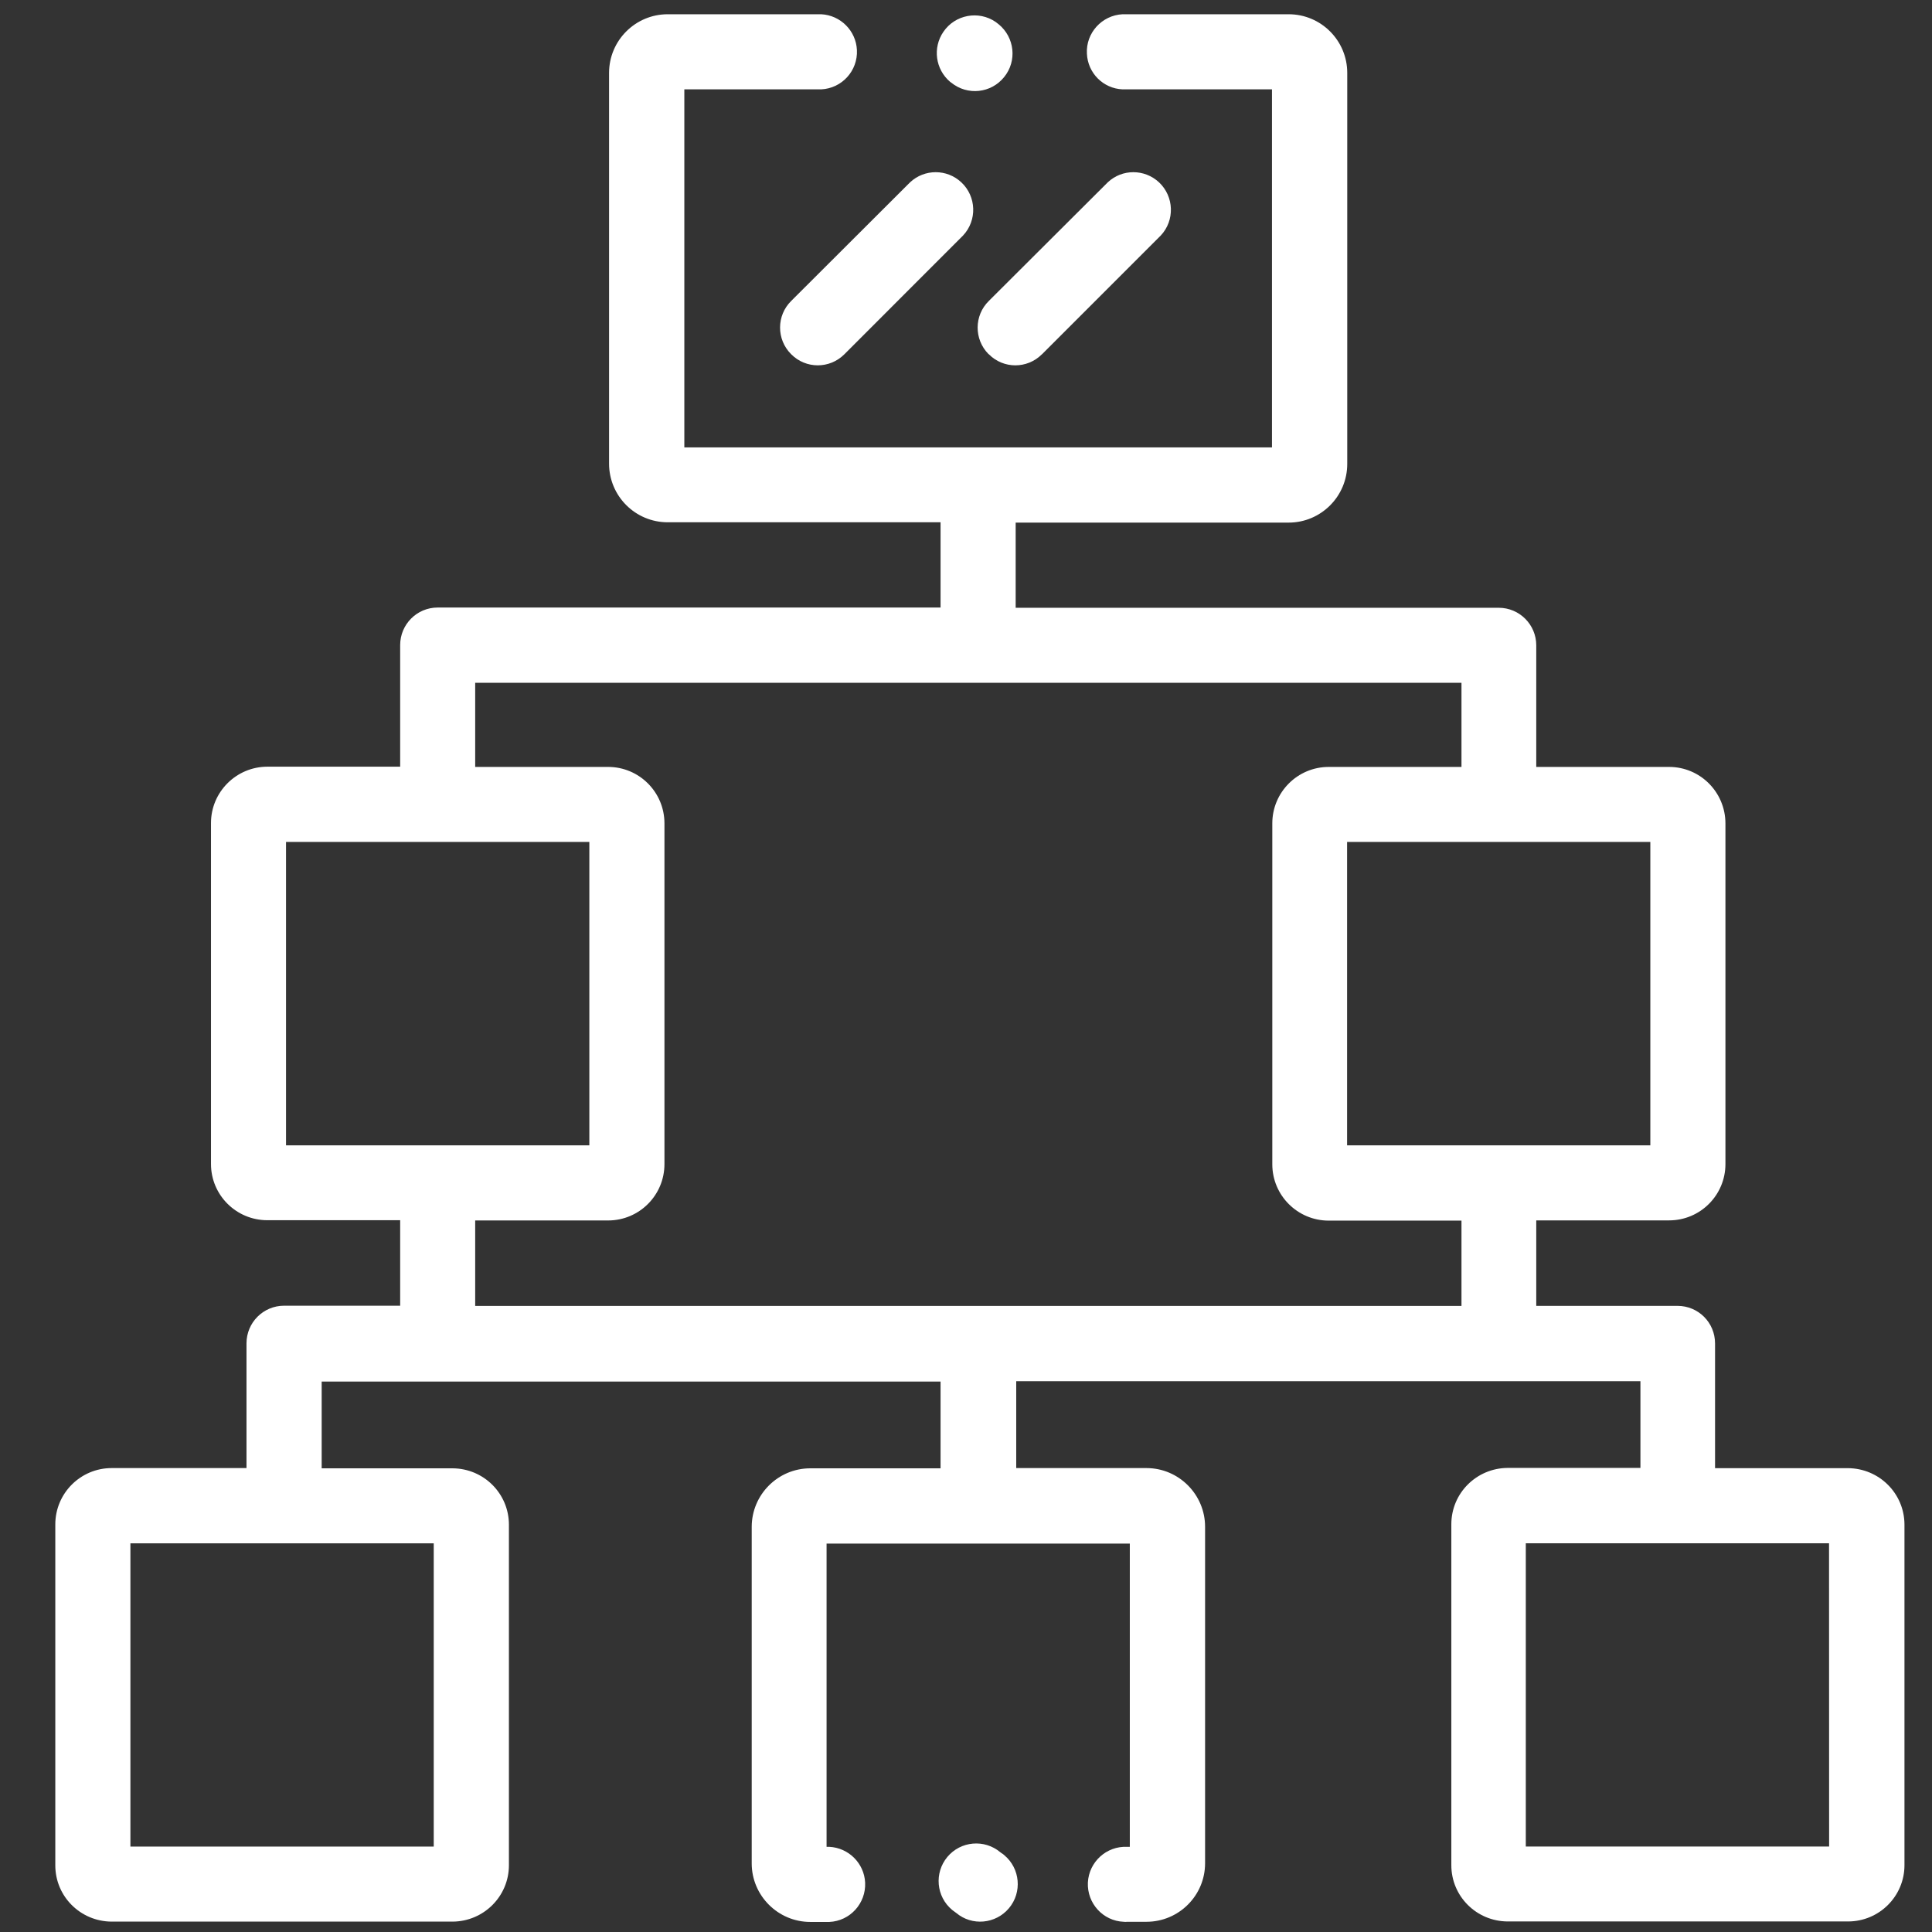 <?xml version="1.0" encoding="utf-8"?>
<!-- Generator: Adobe Illustrator 15.0.0, SVG Export Plug-In . SVG Version: 6.00 Build 0)  -->
<!DOCTYPE svg PUBLIC "-//W3C//DTD SVG 1.0//EN" "http://www.w3.org/TR/2001/REC-SVG-20010904/DTD/svg10.dtd">
<svg version="1.0" id="Layer_1" xmlns="http://www.w3.org/2000/svg" xmlns:xlink="http://www.w3.org/1999/xlink" x="0px" y="0px"
	 width="24px" height="24px" viewBox="0 0 24 24" enable-background="new 0 0 24 24" xml:space="preserve">
<rect x="0" y="0" width="24" height="24" fill="#333333" stroke="none"/>
<g id="_003-module" transform="translate(0.497 -0.082)">
	<path id="Path_15" fill="#FFFFFF" d="M9.332,4.483c0.182,0.183,0.477,0.183,0.66,0l1.475-1.476c0.176-0.188,0.166-0.484-0.022-0.66
		c-0.179-0.168-0.458-0.168-0.637,0L9.332,3.82C9.148,4.001,9.147,4.297,9.329,4.48C9.33,4.481,9.331,4.482,9.332,4.483z"/>
	<path id="Path_16" fill="#FFFFFF" d="M11.787,4.483c0.181,0.183,0.476,0.183,0.658,0.001l0.002-0.001l1.476-1.476
		c0.176-0.188,0.165-0.484-0.022-0.66c-0.18-0.168-0.459-0.168-0.637,0L11.787,3.82c-0.184,0.18-0.186,0.476-0.005,0.66
		C11.784,4.48,11.785,4.482,11.787,4.483z"/>
	<path id="Path_17" fill="#FFFFFF" d="M22.458,18.32h-1.65v-1.549c0-0.26-0.208-0.467-0.466-0.467l0,0h-1.755v-1.062h1.65
		c0.387,0,0.7-0.313,0.7-0.7l0,0V10.31c-0.001-0.387-0.313-0.701-0.7-0.701h-1.65V8.099c0-0.258-0.209-0.467-0.466-0.467l0,0H12.12
		V6.574h3.391c0.401,0,0.728-0.326,0.728-0.729l0,0V0.988c0-0.403-0.326-0.729-0.728-0.729l0,0h-2.063
		c-0.257,0.013-0.457,0.232-0.443,0.489c0.01,0.241,0.202,0.434,0.443,0.444h1.856V5.64h-7.3V1.192h1.7
		c0.257-0.012,0.456-0.23,0.444-0.488c-0.011-0.24-0.204-0.433-0.444-0.445H7.798c-0.402,0-0.729,0.326-0.729,0.729l0,0v4.853
		c0,0.403,0.326,0.729,0.729,0.729l0,0h3.389v1.059H4.94c-0.258,0-0.466,0.209-0.466,0.467l0,0v1.51h-1.65
		c-0.386,0.001-0.7,0.314-0.7,0.7v4.236c0,0.385,0.313,0.698,0.7,0.698l0,0h1.65v1.062H3.032c-0.258,0-0.467,0.209-0.467,0.468
		v1.549H0.89c-0.386,0-0.7,0.313-0.7,0.7l0,0v4.235c0,0.387,0.313,0.697,0.7,0.699h4.235c0.386-0.002,0.699-0.313,0.7-0.699v-4.233
		c-0.001-0.387-0.314-0.697-0.7-0.699H3.499v-1.078h7.688v1.078H9.569c-0.402,0-0.728,0.327-0.728,0.728v4.18
		c0,0.399,0.326,0.727,0.728,0.727h0.236c0.258-0.011,0.457-0.231,0.445-0.489c-0.012-0.239-0.204-0.432-0.445-0.444H9.771v-3.767
		h3.767v3.767h-0.032c-0.258-0.012-0.476,0.187-0.489,0.444c-0.011,0.258,0.188,0.477,0.445,0.487c0.014,0.002,0.029,0.002,0.044,0
		h0.239c0.401,0,0.728-0.325,0.728-0.727v-4.18c0-0.4-0.326-0.729-0.728-0.729h-1.618V17.24h7.754v1.077h-1.65
		c-0.386,0.003-0.699,0.313-0.699,0.7v4.235c0,0.387,0.313,0.697,0.699,0.699h4.229c0.387,0,0.701-0.313,0.701-0.699v-4.233
		C23.159,18.633,22.846,18.322,22.458,18.32L22.458,18.32z M4.891,19.254v3.767H1.123v-3.767H4.891z M3.056,14.31v-3.769h3.768
		v3.769H3.056z M17.658,16.305H5.406v-1.062h1.651c0.387,0,0.7-0.313,0.7-0.7l0,0V10.31c0-0.387-0.313-0.701-0.7-0.701H5.406V8.564
		h12.252v1.045h-1.649c-0.387,0-0.701,0.314-0.701,0.701l0,0v4.235c0,0.387,0.314,0.7,0.701,0.7l0,0h1.649V16.305z M16.237,14.31
		v-3.769h3.767v3.769H16.237z M22.225,23.02h-3.768v-3.767h3.767L22.225,23.02z"/>
	<path id="Path_18" fill="#FFFFFF" d="M11.306,1.099l0.014,0.01c0.201,0.163,0.495,0.132,0.657-0.07
		c0.163-0.2,0.13-0.494-0.069-0.656c-0.007-0.006-0.014-0.011-0.022-0.017l-0.014-0.011c-0.213-0.146-0.504-0.091-0.649,0.121
		C11.086,0.675,11.123,0.944,11.306,1.099L11.306,1.099z"/>
	<path id="Path_19" fill="#FFFFFF" d="M11.944,23.102l-0.015-0.011c-0.197-0.165-0.492-0.14-0.658,0.059
		c-0.165,0.199-0.138,0.492,0.059,0.657c0.012,0.01,0.024,0.019,0.036,0.027l0.014,0.01c0.197,0.167,0.492,0.139,0.657-0.058
		c0.166-0.198,0.139-0.493-0.058-0.658C11.968,23.117,11.956,23.109,11.944,23.102z"/>
</g>
</svg>
